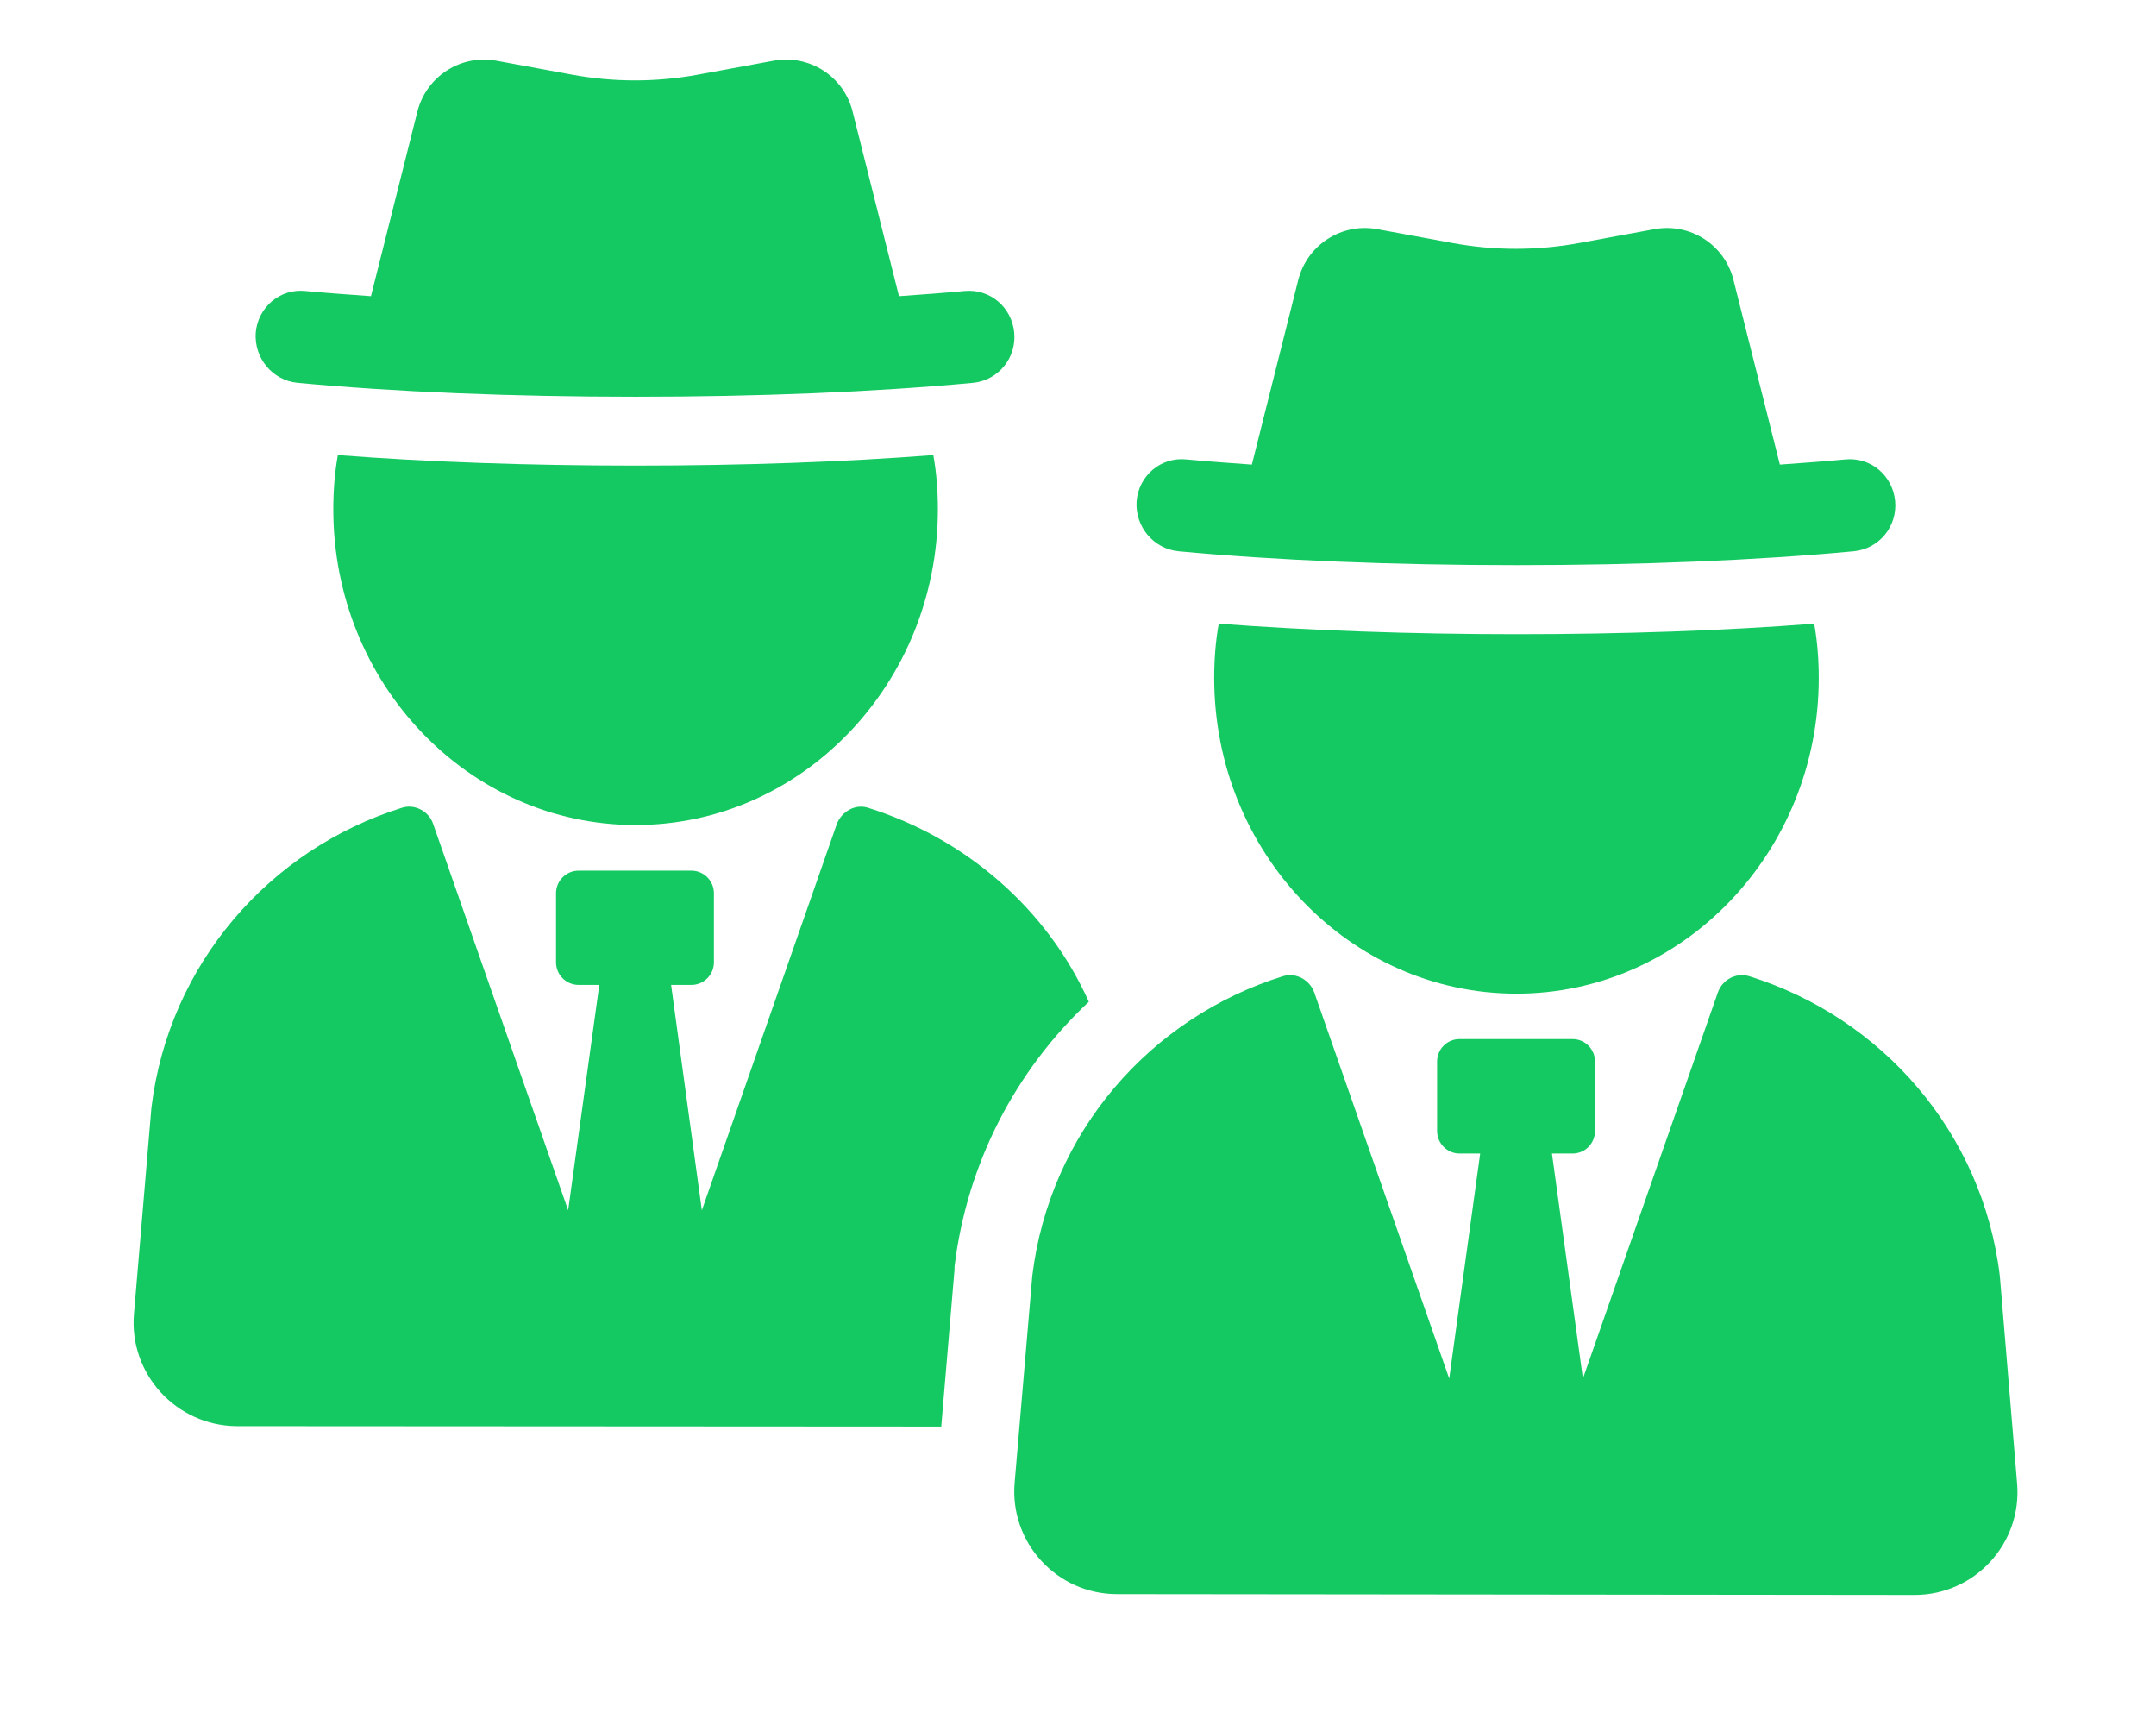 <svg xmlns="http://www.w3.org/2000/svg" xmlns:xlink="http://www.w3.org/1999/xlink" width="290" zoomAndPan="magnify" viewBox="0 0 217.92 181.92" height="232" preserveAspectRatio="xMidYMid meet" version="1.0"><defs><clipPath id="ef3fdebc33"><path d="M 102 102 L 208.273 102 L 208.273 168.391 L 102 168.391 Z M 102 102 " clip-rule="nonzero"/></clipPath></defs><path fill="#14c962" d="M 30.895 47.992 C 30.559 49.832 30.414 51.777 30.414 53.723 C 30.414 72.07 44.68 87.008 62.297 87.008 C 79.871 87.008 94.18 72.07 94.18 53.723 C 94.18 51.777 94.035 49.855 93.699 47.992 C 84.285 48.723 73.512 49.102 62.297 49.102 C 51.02 49.102 40.309 48.723 30.895 47.992 Z M 30.895 47.992 " fill-opacity="1" fill-rule="nonzero"/><path fill="#14c962" d="M 26.668 40.375 C 36.961 41.34 49.285 41.84 62.297 41.84 C 75.27 41.84 87.57 41.34 97.863 40.375 C 100.539 40.125 102.484 37.762 102.234 35.082 C 101.984 32.406 99.684 30.418 96.961 30.691 C 94.766 30.898 92.445 31.066 90.078 31.234 L 85.184 11.758 C 84.262 8.055 80.625 5.711 76.859 6.402 L 68.906 7.867 C 64.492 8.684 59.973 8.684 55.559 7.867 L 47.609 6.402 C 43.867 5.711 40.227 8.055 39.285 11.758 L 34.387 31.234 C 32.023 31.066 29.703 30.898 27.504 30.691 C 24.785 30.398 22.465 32.406 22.234 35.082 C 22.047 37.762 23.992 40.125 26.668 40.375 Z M 26.668 40.375 " fill-opacity="1" fill-rule="nonzero"/><path fill="#14c962" d="M 86.816 85.188 C 85.457 84.75 84.012 85.586 83.512 86.926 L 69.285 127.637 L 66.043 103.871 L 68.176 103.871 C 69.492 103.871 70.559 102.805 70.559 101.484 L 70.559 94.207 C 70.559 92.887 69.492 91.82 68.176 91.82 L 56.293 91.82 C 54.973 91.82 53.906 92.887 53.906 94.207 L 53.906 101.484 C 53.906 102.805 54.973 103.871 56.293 103.871 L 58.469 103.871 L 55.184 127.637 L 40.957 86.926 C 40.52 85.566 39.012 84.75 37.652 85.188 C 23.738 89.539 13.07 101.633 11.23 116.82 L 9.387 138.598 C 8.867 144.895 13.844 150.336 20.203 150.398 L 94.535 150.441 L 95.938 133.852 L 95.938 133.559 C 97.254 122.68 102.379 112.887 110.102 105.648 C 105.707 95.859 97.152 88.43 86.816 85.188 Z M 86.816 85.188 " fill-opacity="1" fill-rule="nonzero"/><g clip-path="url(#ef3fdebc33)"><path fill="#14c962" d="M 206.188 134.562 C 204.371 119.371 193.699 107.301 179.746 102.949 C 178.363 102.531 176.898 103.328 176.441 104.688 L 162.215 145.379 L 158.949 121.652 L 161.125 121.652 C 162.445 121.652 163.488 120.586 163.488 119.27 L 163.488 111.945 C 163.488 110.629 162.422 109.582 161.125 109.582 L 149.203 109.582 C 147.883 109.582 146.836 110.648 146.836 111.945 L 146.836 119.27 C 146.836 120.586 147.902 121.652 149.203 121.652 L 151.379 121.652 L 148.113 145.379 L 133.887 104.688 C 133.406 103.328 131.941 102.531 130.582 102.949 C 116.629 107.301 105.98 119.371 104.137 134.562 L 102.277 156.359 C 101.73 162.68 106.73 168.117 113.07 168.117 L 197.195 168.203 C 203.555 168.203 208.555 162.762 208.008 156.422 Z M 206.188 134.562 " fill-opacity="1" fill-rule="nonzero"/></g><path fill="#14c962" d="M 123.805 65.773 C 123.469 67.617 123.324 69.562 123.324 71.508 C 123.324 89.855 137.59 104.793 155.207 104.793 C 172.777 104.793 187.09 89.855 187.09 71.508 C 187.09 69.562 186.941 67.637 186.609 65.773 C 177.191 66.508 166.418 66.883 155.207 66.883 C 143.93 66.883 133.219 66.484 123.805 65.773 Z M 123.805 65.773 " fill-opacity="1" fill-rule="nonzero"/><path fill="#14c962" d="M 119.578 58.137 C 129.871 59.102 142.191 59.602 155.207 59.602 C 168.176 59.602 180.477 59.102 190.77 58.137 C 193.449 57.887 195.395 55.523 195.145 52.844 C 194.891 50.168 192.59 48.18 189.871 48.453 C 187.676 48.66 185.352 48.828 182.988 48.996 L 178.094 29.52 C 177.172 25.816 173.531 23.473 169.766 24.164 L 161.816 25.629 C 157.402 26.441 152.883 26.441 148.469 25.629 L 140.52 24.164 C 136.773 23.473 133.133 25.816 132.191 29.52 L 127.297 48.996 C 124.934 48.828 122.609 48.66 120.414 48.453 C 117.695 48.16 115.371 50.168 115.141 52.844 C 114.953 55.523 116.922 57.887 119.578 58.137 Z M 119.578 58.137 " fill-opacity="1" fill-rule="nonzero"/></svg>
